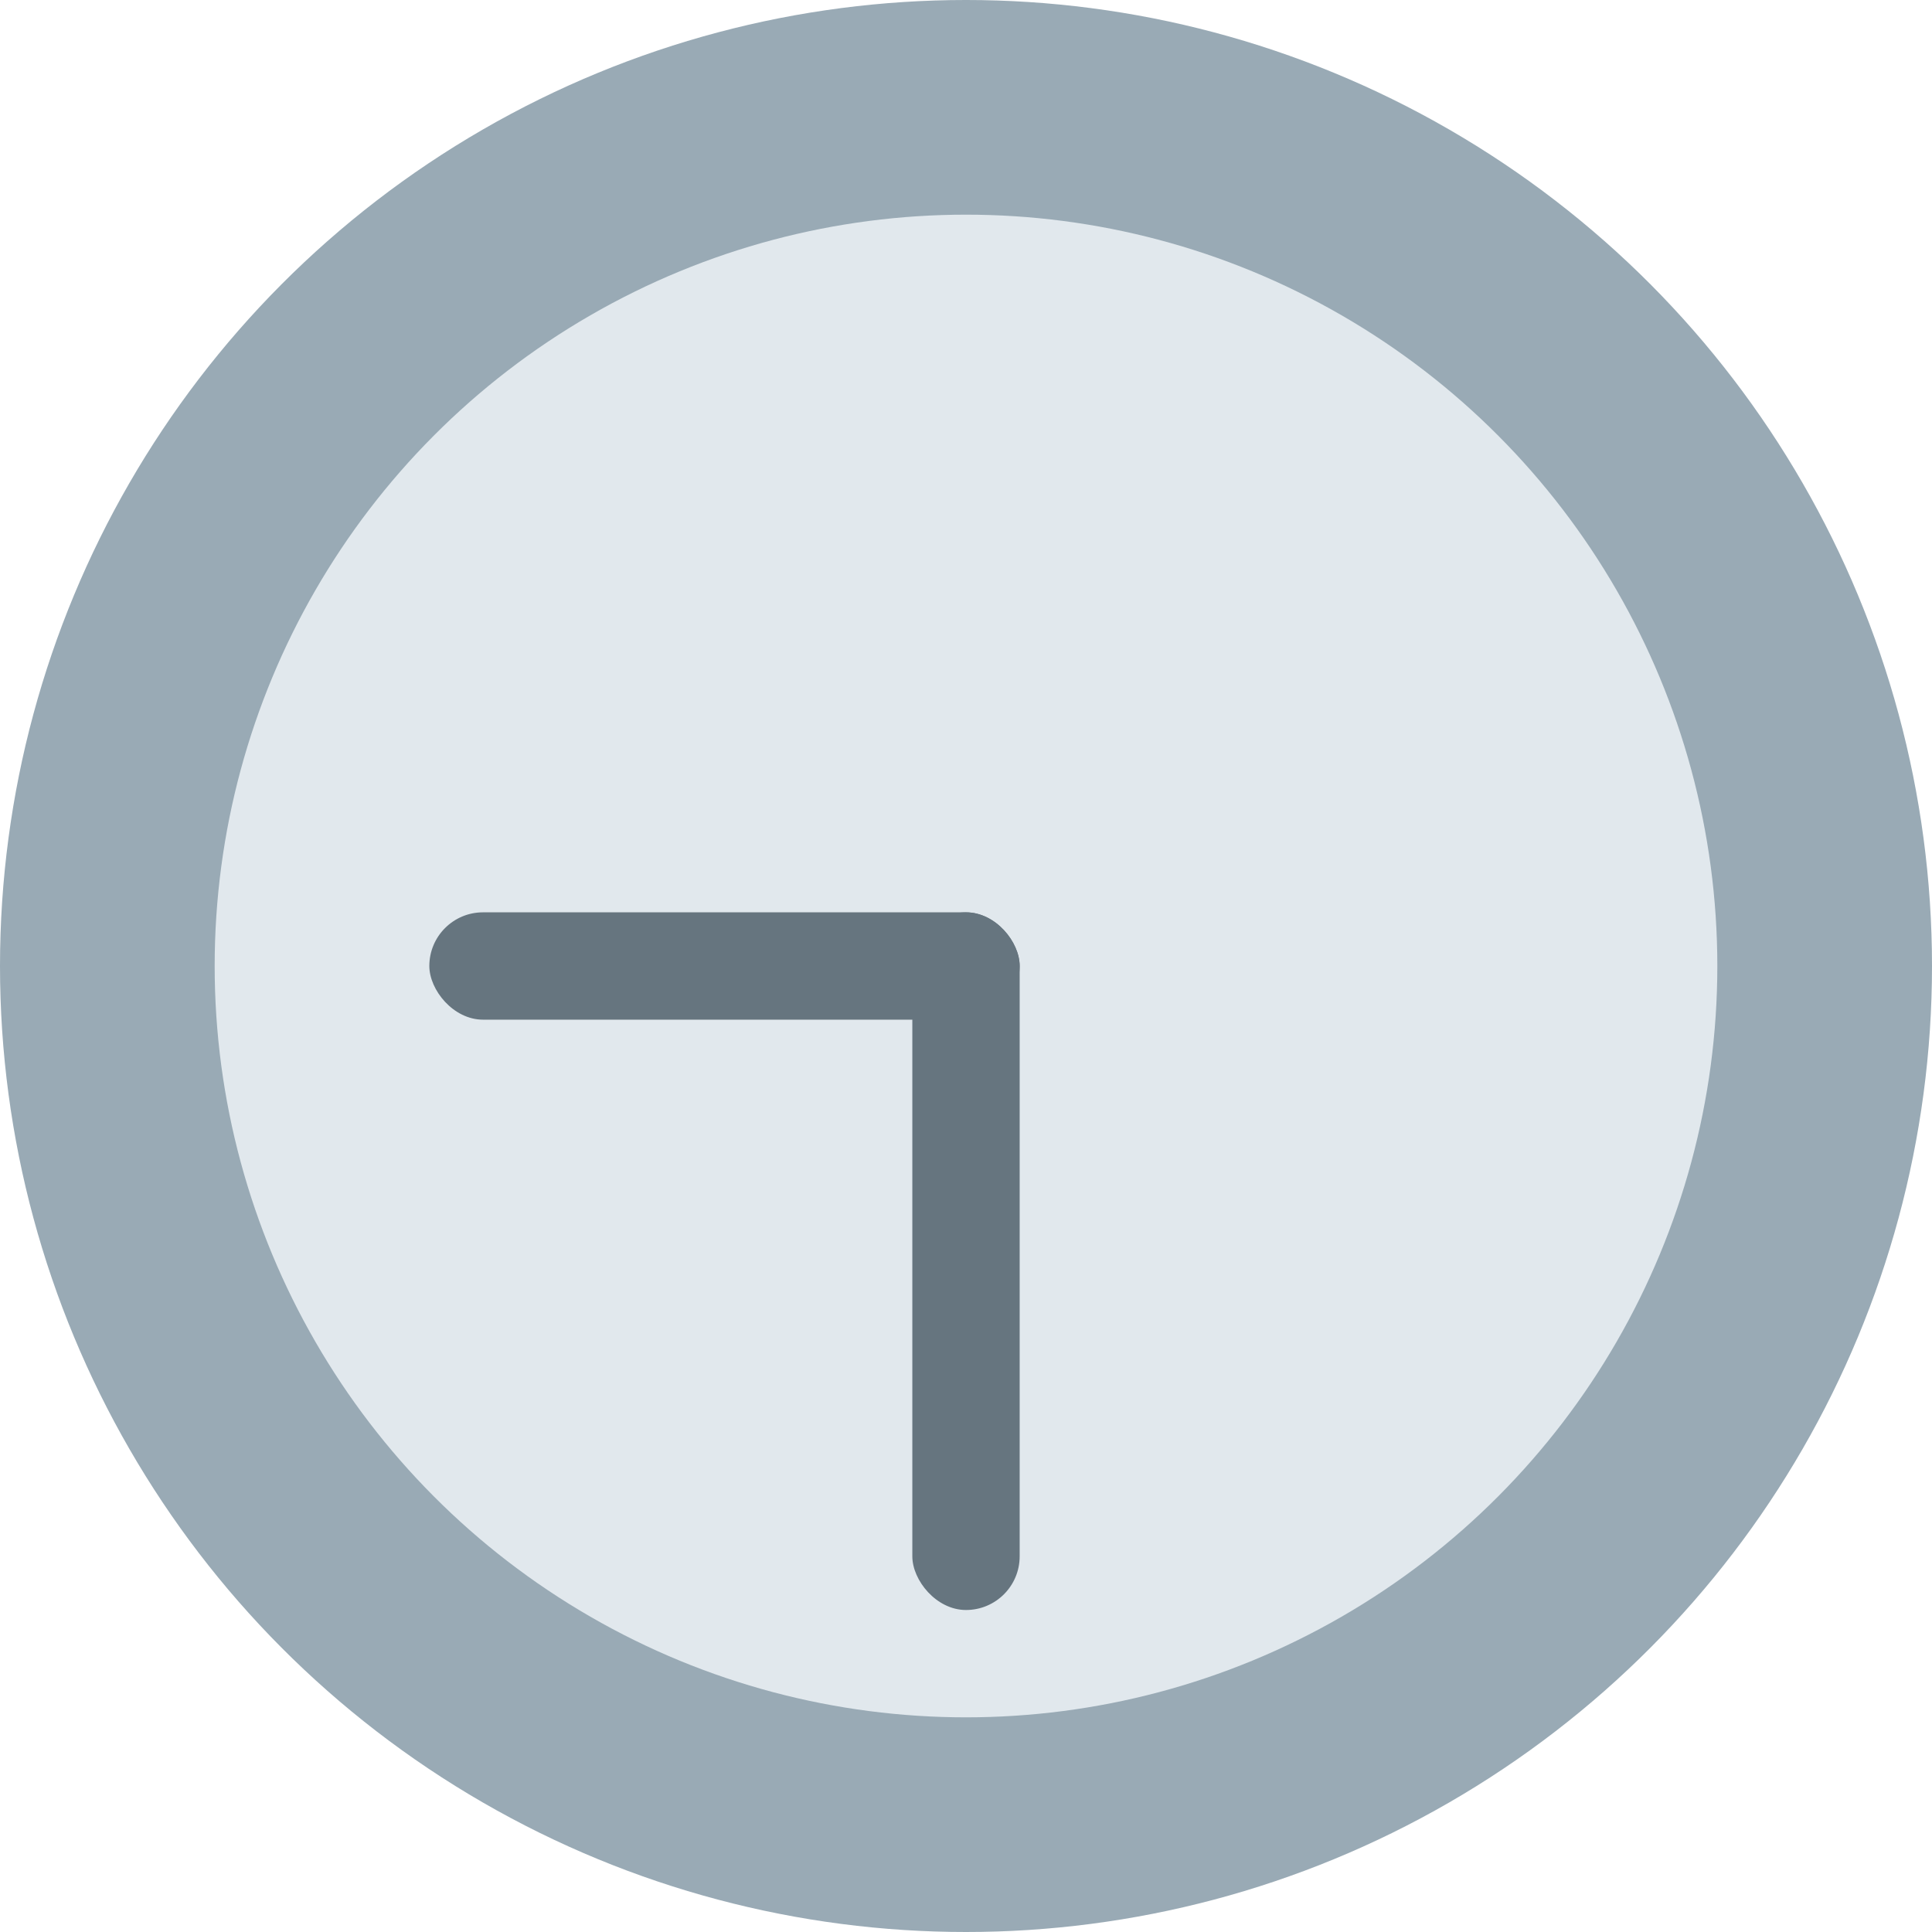 <svg xmlns="http://www.w3.org/2000/svg" viewBox="0 0 36 36">
	<circle fill="#99AAB5" cx="18" cy="18" r="18"/>
	<circle fill="#E1E8ED" cx="18" cy="18" r="14"/>
	<rect x="17" y="17" width="2" height="13" rx="1"  fill="#66757F"/>
	<rect x="8" y="17" width="11" height="2" rx="1"  fill="#66757F"/>
</svg>

